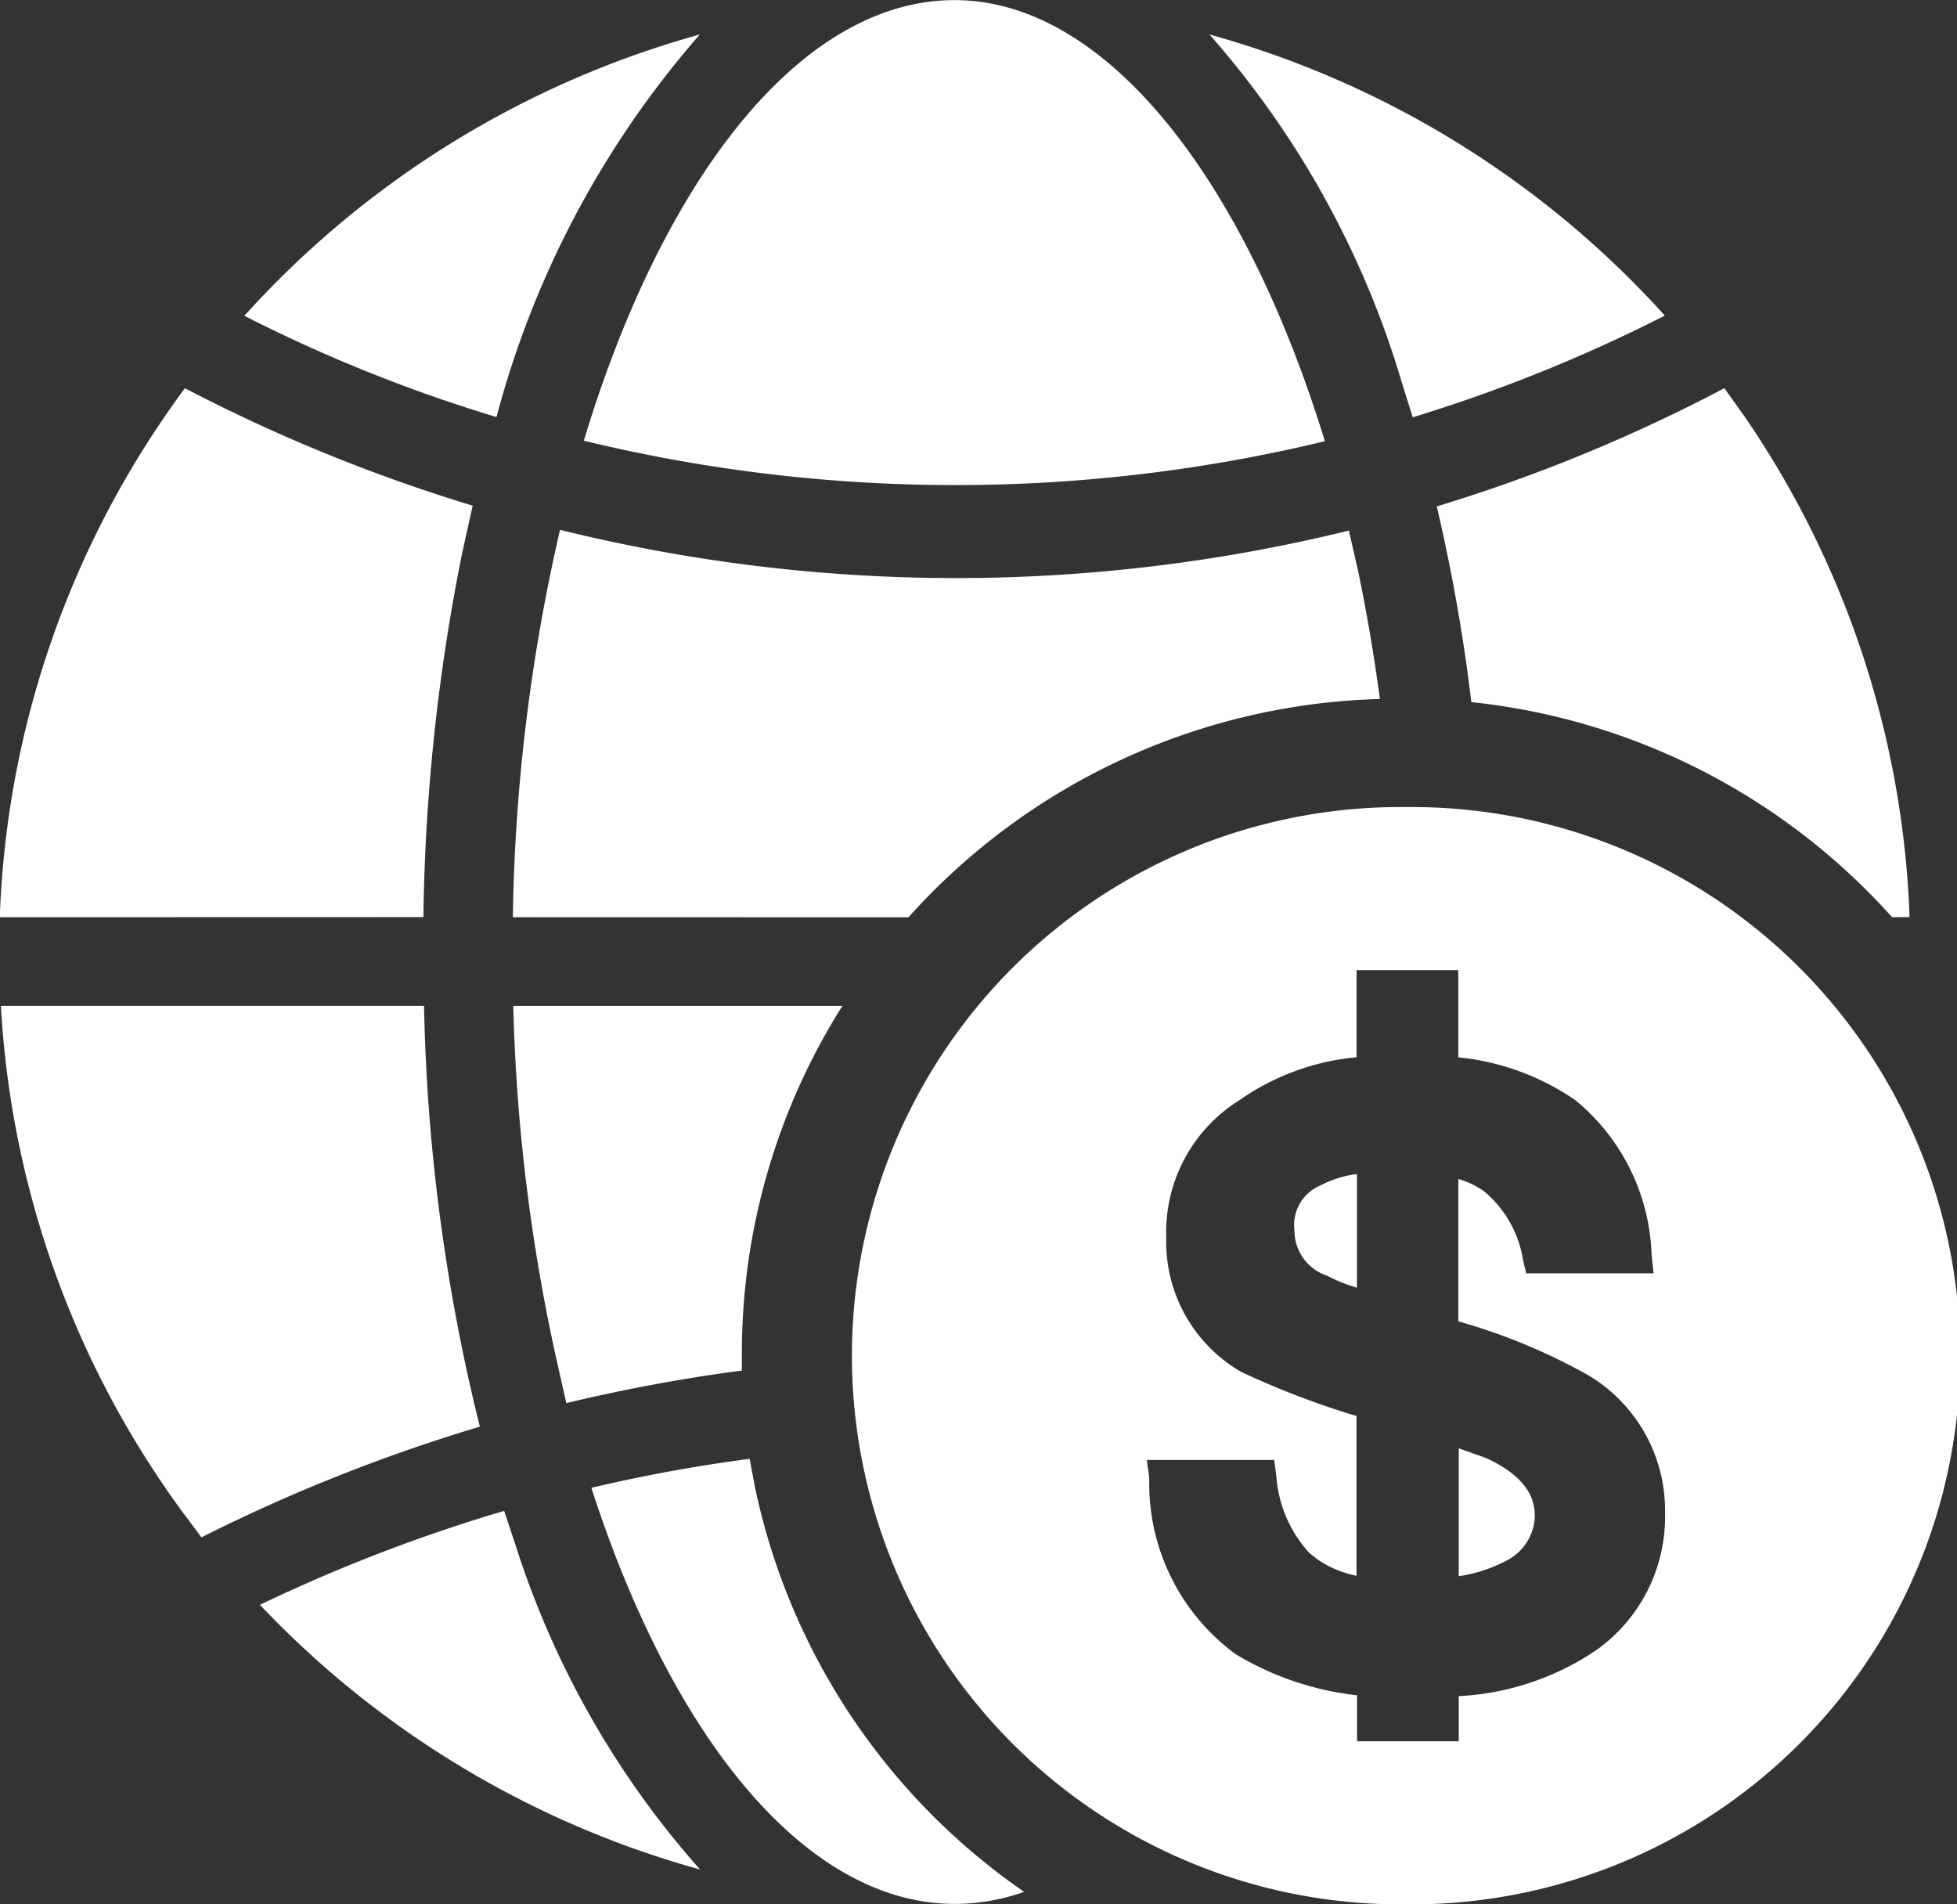 <svg xmlns="http://www.w3.org/2000/svg" width="37" height="36" viewBox="0 0 37 36">
  <rect x="0" y="0" width="37" height="36" fill="#333333" stroke="none"/>
  <g id="招商政策" transform="translate(-643 -1181)">
    <path id="Color_Overlay" data-name="Color Overlay" d="M669.574,1214a10.372,10.372,0,1,1,.013-20.743h0a10.372,10.372,0,1,1,0,20.743Zm-4.845-8.059a4,4,0,0,0,1.633,3.33,5.646,5.646,0,0,0,2.295.777v.869h1.923v-.853a5.1,5.1,0,0,0,2.6-.869,3.091,3.091,0,0,0,1.3-2.595,2.97,2.97,0,0,0-1.614-2.692,11.291,11.291,0,0,0-2.294-.929v-2.691a1.6,1.6,0,0,1,.487.233,2.125,2.125,0,0,1,.737,1.3l.059.251h2.408l-.037-.349a3.945,3.945,0,0,0-1.439-2.923,4.721,4.721,0,0,0-2.216-.812v-1.648h-1.923v1.646a4.6,4.6,0,0,0-2.218.814,2.939,2.939,0,0,0-1.38,2.6,2.836,2.836,0,0,0,1.419,2.536,16.011,16.011,0,0,0,2.178.833v3.02a1.983,1.983,0,0,1-.74-.311l-.152-.121a2.4,2.4,0,0,1-.625-1.467l-.039-.29h-2.409Zm-10.548.185a30.1,30.1,0,0,1,2.992-.548l.1.531a12.387,12.387,0,0,0,5.09,7.655,3.946,3.946,0,0,1-1.31.228C658.226,1213.991,655.7,1210.837,654.181,1206.126Zm-6.266,2.212a30.865,30.865,0,0,1,4.617-1.776l.215.647a16.992,16.992,0,0,0,3.488,6.132A18.1,18.1,0,0,1,647.915,1208.338Zm22.665-2.958c.331.117.506.176.583.213.583.29.873.64.854,1.1a.979.979,0,0,1-.544.814,2.788,2.788,0,0,1-.894.29Zm-24.146,1.18a17.845,17.845,0,0,1-3.417-9.544h8v0a35.853,35.853,0,0,0,1.055,7.954,32.258,32.258,0,0,0-5.263,2.092Zm7.078-2.9a34.856,34.856,0,0,1-.808-6.643h6.222a12.292,12.292,0,0,0-1.9,6.57l0,.161,0,.161a31.99,31.99,0,0,0-3.318.616Zm14.561-1.55a.9.9,0,0,1-.6-.853.812.812,0,0,1,.5-.851,2.021,2.021,0,0,1,.682-.212v2.149A3.05,3.05,0,0,1,668.074,1202.108Zm10.7-6.771a12.421,12.421,0,0,0-7.955-4.066,33.75,33.75,0,0,0-.654-3.7,30.845,30.845,0,0,0,5.438-2.235h0l.382.536a17.841,17.841,0,0,1,3.119,9.462Zm-26.077,0a34.729,34.729,0,0,1,.892-7.323,31.179,31.179,0,0,0,14.915.014l.175.77c.163.778.3,1.585.411,2.414a12.422,12.422,0,0,0-8.914,4.127Zm-9.7,0a17.852,17.852,0,0,1,3.5-10v0a31.563,31.563,0,0,0,5.441,2.22l-.2.9a37.184,37.184,0,0,0-.732,6.878Zm11.042-9.008c1.5-4.966,4.105-8.329,7.011-8.329,2.856,0,5.474,3.367,7,8.339a29.839,29.839,0,0,1-14.008-.009Zm15.469-1.09a17.422,17.422,0,0,0-3.64-6.589,18.1,18.1,0,0,1,8.609,5.314,29.386,29.386,0,0,1-4.766,1.922Zm-21.889-1.269a18.1,18.1,0,0,1,8.613-5.32h0a17.976,17.976,0,0,0-3.844,7.232A28.868,28.868,0,0,1,647.622,1183.971Zm13.43-5.971h0Z" transform="translate(0 3)" fill="#fff"/>
  </g>
</svg>
